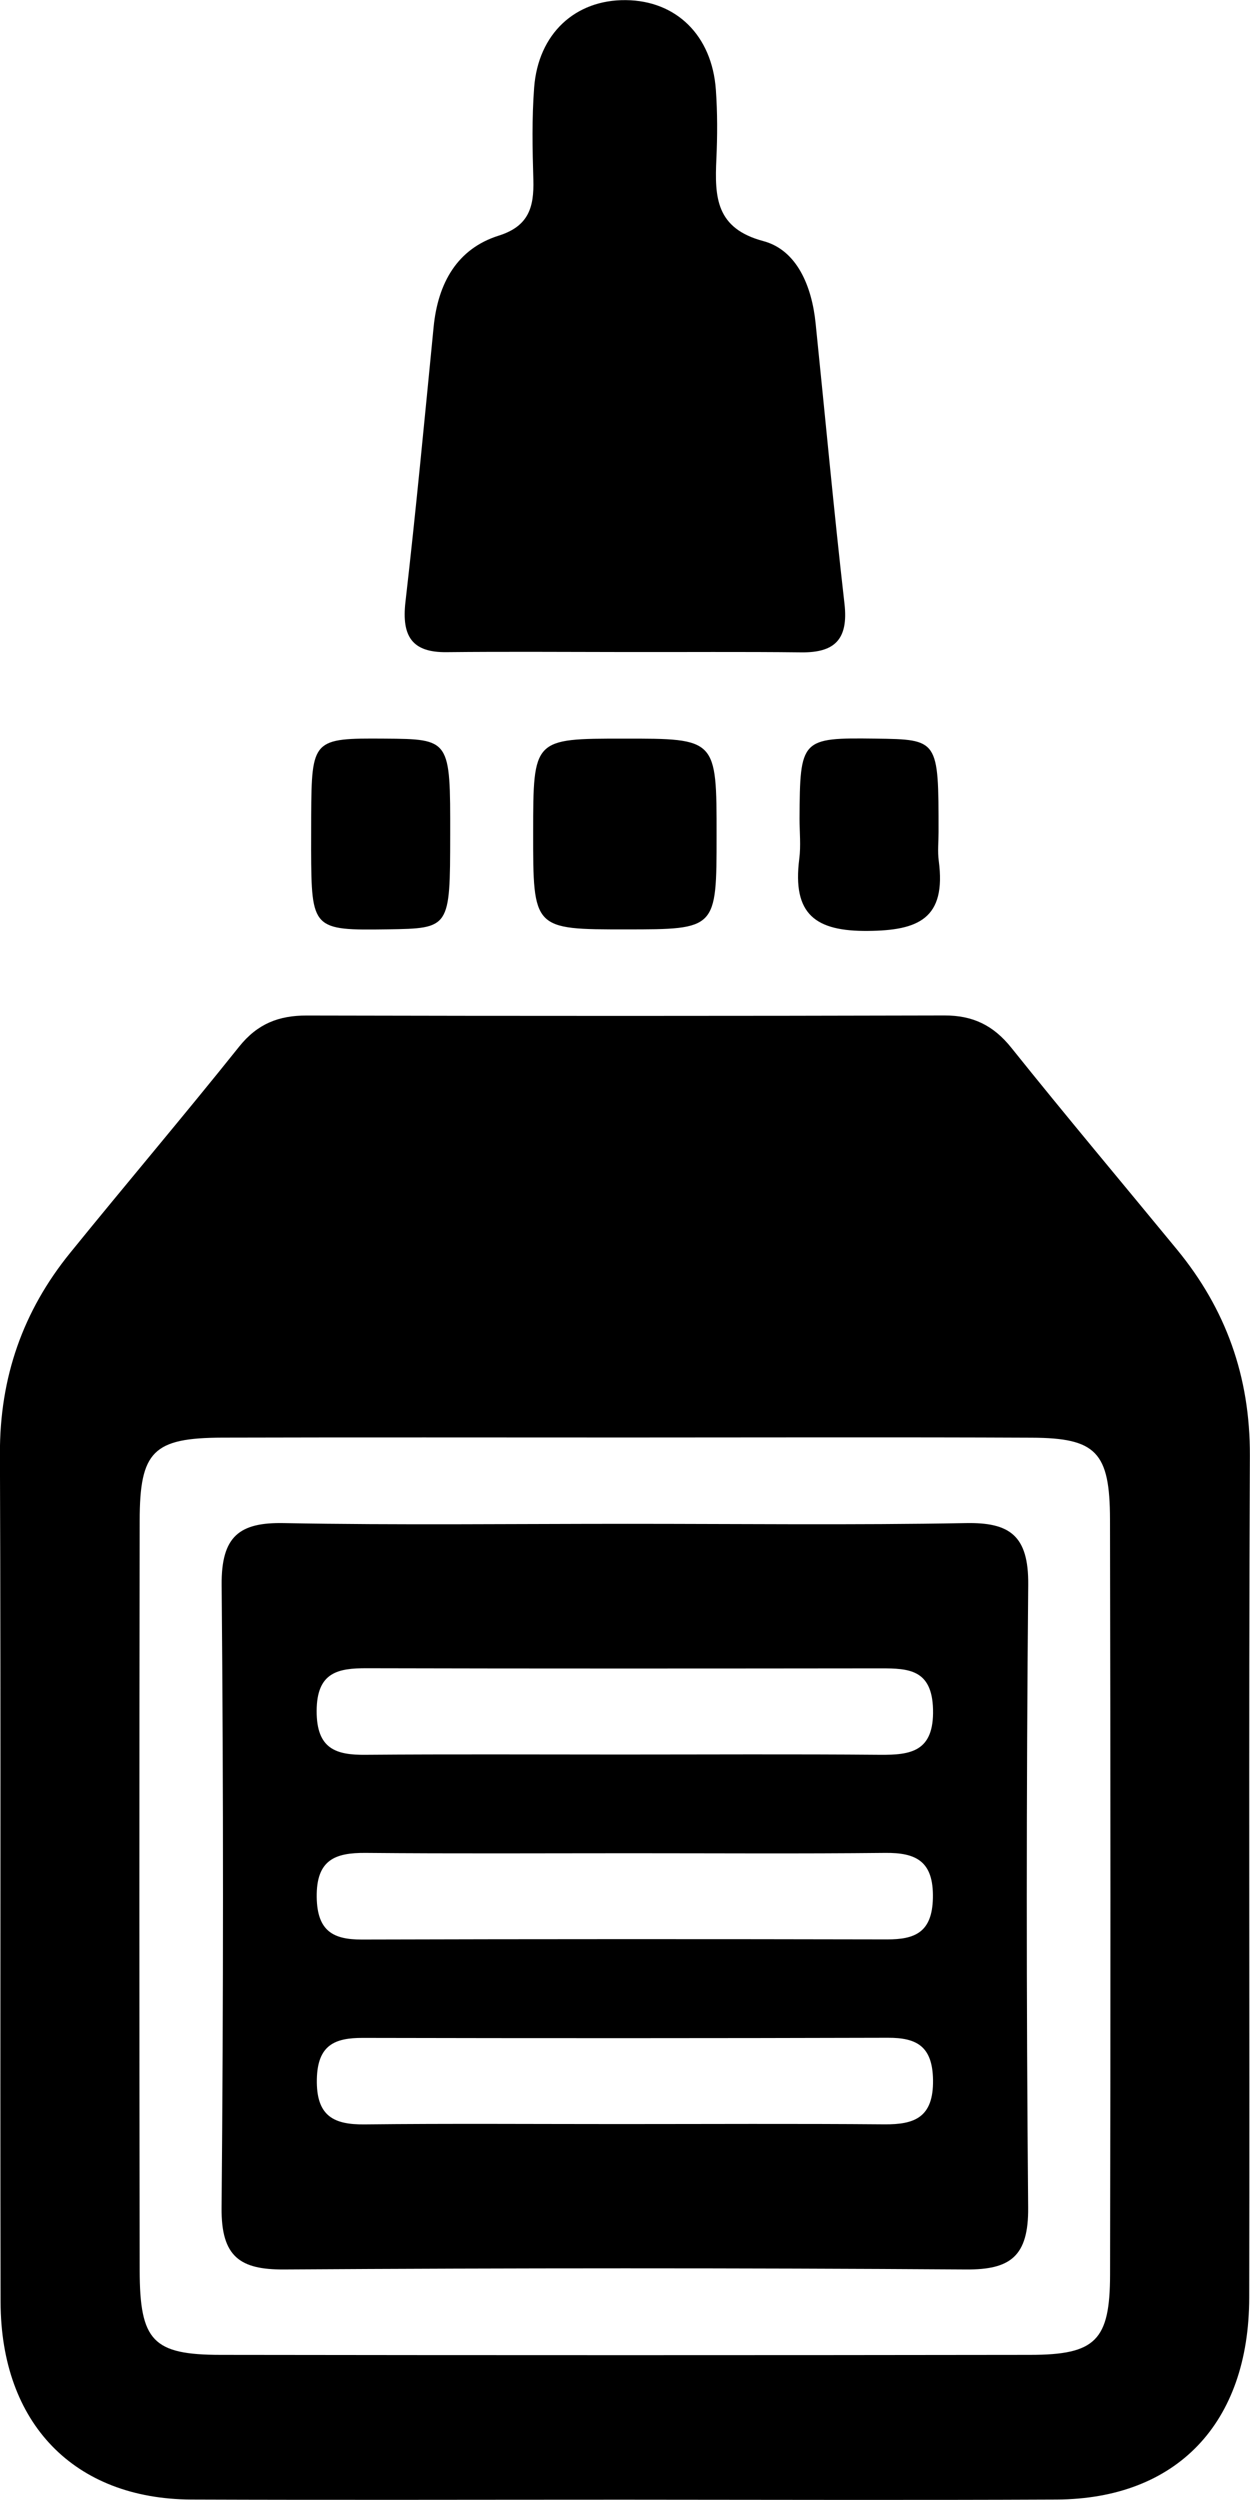 <svg  xmlns="http://www.w3.org/2000/svg" xmlns:xlink="http://www.w3.org/1999/xlink" width="19px" height="38px">
<path d="M18.988,34.927 C18.985,36.836 17.884,37.984 16.059,37.993 C13.867,38.004 11.676,37.996 9.484,37.995 C7.292,37.995 5.101,38.002 2.909,37.993 C1.128,37.985 0.013,36.837 0.009,34.992 C-0.000,30.695 0.016,26.399 -0.001,22.102 C-0.006,20.931 0.352,19.924 1.066,19.044 C1.917,17.994 2.791,16.965 3.635,15.909 C3.915,15.559 4.240,15.435 4.662,15.436 C7.893,15.444 11.125,15.444 14.356,15.435 C14.784,15.434 15.098,15.582 15.374,15.928 C16.201,16.961 17.052,17.973 17.891,18.994 C18.631,19.895 19.003,20.921 18.998,22.125 C18.978,26.392 18.996,30.660 18.988,34.927 ZM16.872,23.095 C16.870,22.071 16.661,21.857 15.681,21.853 C13.631,21.843 11.581,21.850 9.530,21.850 C7.480,21.850 5.430,21.846 3.380,21.852 C2.330,21.856 2.124,22.057 2.123,23.114 C2.117,26.912 2.117,30.710 2.123,34.508 C2.125,35.584 2.324,35.793 3.356,35.794 C7.457,35.800 11.557,35.800 15.658,35.794 C16.652,35.793 16.871,35.577 16.873,34.577 C16.881,30.750 16.880,26.923 16.872,23.095 ZM14.683,34.496 C11.228,34.472 7.773,34.473 4.318,34.496 C3.651,34.500 3.361,34.306 3.368,33.559 C3.396,30.403 3.397,27.247 3.369,24.092 C3.362,23.348 3.642,23.138 4.314,23.151 C6.055,23.184 7.797,23.162 9.539,23.162 C11.252,23.162 12.966,23.183 14.679,23.151 C15.347,23.138 15.636,23.339 15.629,24.088 C15.600,27.244 15.600,30.400 15.628,33.555 C15.635,34.299 15.355,34.501 14.683,34.496 ZM13.391,25.359 C10.786,25.362 8.181,25.364 5.576,25.357 C5.136,25.356 4.815,25.417 4.813,26.007 C4.812,26.584 5.106,26.678 5.560,26.673 C6.849,26.662 8.137,26.669 9.426,26.669 C10.742,26.669 12.059,26.661 13.375,26.673 C13.847,26.677 14.198,26.624 14.182,25.981 C14.166,25.376 13.812,25.359 13.391,25.359 ZM4.814,28.838 C4.822,29.351 5.063,29.482 5.498,29.481 C8.159,29.473 10.820,29.473 13.481,29.479 C13.904,29.480 14.169,29.375 14.180,28.851 C14.192,28.290 13.925,28.159 13.454,28.164 C12.166,28.178 10.877,28.169 9.589,28.169 C8.245,28.169 6.900,28.177 5.556,28.164 C5.097,28.161 4.806,28.266 4.814,28.838 ZM13.497,30.974 C10.836,30.982 8.175,30.982 5.515,30.976 C5.090,30.975 4.827,31.082 4.816,31.604 C4.805,32.167 5.074,32.296 5.543,32.291 C6.832,32.276 8.120,32.286 9.408,32.286 C10.753,32.286 12.097,32.278 13.442,32.290 C13.901,32.294 14.190,32.186 14.182,31.615 C14.174,31.101 13.932,30.973 13.497,30.974 ZM13.195,14.150 C12.397,14.158 12.041,13.901 12.149,13.054 C12.175,12.853 12.153,12.647 12.153,12.443 C12.159,11.229 12.175,11.212 13.309,11.227 C14.266,11.240 14.266,11.240 14.266,12.648 C14.266,12.794 14.250,12.941 14.269,13.084 C14.386,13.966 13.957,14.143 13.195,14.150 ZM10.892,12.701 C10.892,14.126 10.892,14.126 9.516,14.127 C8.103,14.127 8.103,14.127 8.104,12.652 C8.105,11.227 8.105,11.227 9.480,11.227 C10.893,11.226 10.893,11.226 10.892,12.701 ZM12.182,9.916 C11.283,9.905 10.384,9.913 9.485,9.911 C8.586,9.910 7.687,9.903 6.788,9.913 C6.268,9.919 6.102,9.677 6.163,9.148 C6.323,7.758 6.454,6.363 6.591,4.970 C6.657,4.299 6.952,3.780 7.580,3.582 C8.034,3.439 8.119,3.153 8.107,2.733 C8.093,2.266 8.084,1.796 8.119,1.331 C8.181,0.512 8.744,-0.007 9.514,0.002 C10.280,0.010 10.822,0.539 10.881,1.363 C10.906,1.712 10.905,2.065 10.889,2.415 C10.862,3.000 10.881,3.472 11.604,3.665 C12.114,3.802 12.340,4.351 12.397,4.911 C12.543,6.332 12.674,7.756 12.836,9.176 C12.899,9.726 12.680,9.921 12.182,9.916 ZM6.843,12.694 C6.841,14.111 6.841,14.111 5.895,14.126 C4.751,14.143 4.734,14.127 4.729,12.921 C4.729,12.746 4.729,12.572 4.730,12.397 C4.737,11.236 4.753,11.219 5.845,11.227 C6.845,11.235 6.845,11.235 6.843,12.694 Z"/>
</svg>